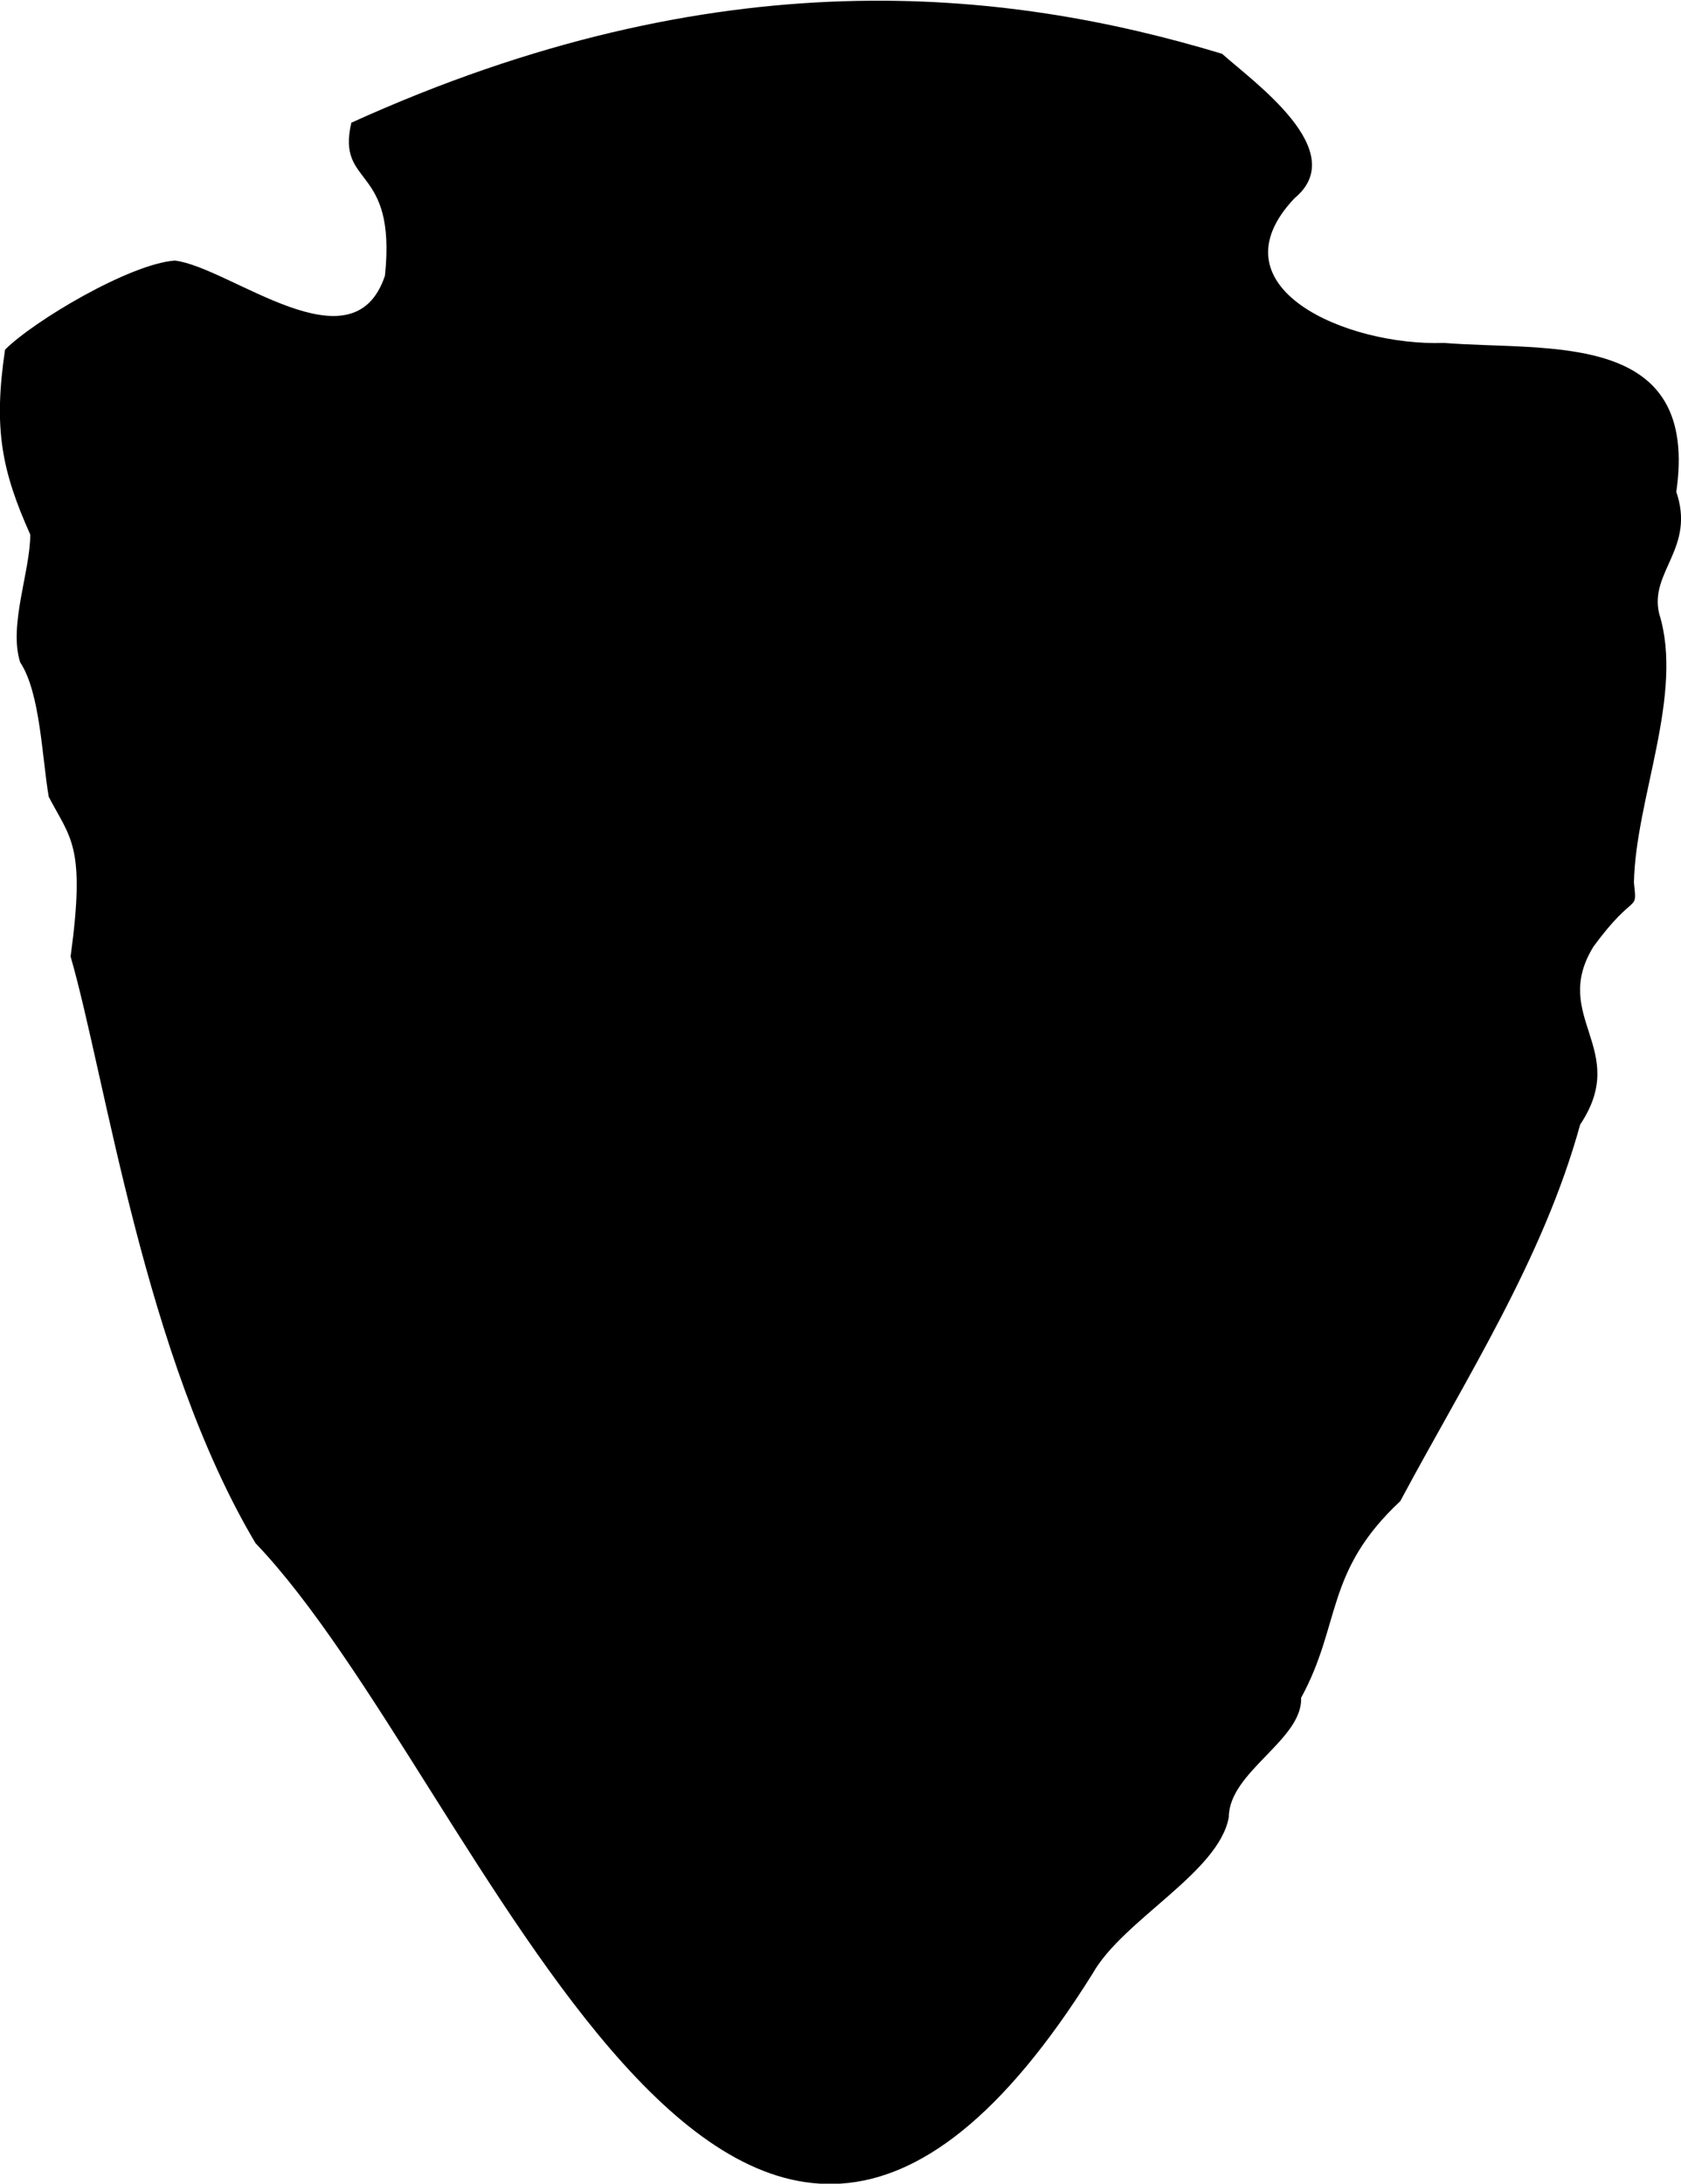 <?xml version="1.0" encoding="UTF-8"?>
<svg  xmlns="http://www.w3.org/2000/svg" viewBox="0 0 10 12.99">
  <g>
    <path d="m9.97,2.94c.15-.98-.75-.85-1.38-.9-.58.02-1.39-.33-.89-.86.34-.28-.24-.69-.43-.86-1.29-.39-3-.58-5.18.41-.09.39.27.24.2.91-.19.57-.92-.05-1.25-.09-.27.02-.84.36-1.01.53-.07.47-.02.72.15,1.1,0,.22-.13.54-.06.76.12.18.13.57.17.8.13.25.22.29.13.95.21.73.44,2.38,1.1,3.49,1.35,1.41,2.83,6,4.98,2.56.18-.32.75-.6.81-.93,0-.27.44-.46.43-.71.24-.44.14-.75.59-1.17.39-.73.85-1.44,1.07-2.24.3-.45-.18-.64.08-1.06.25-.34.26-.19.24-.38.01-.5.3-1.12.15-1.6-.06-.25.22-.39.1-.73Z"/>
  </g>
</svg>